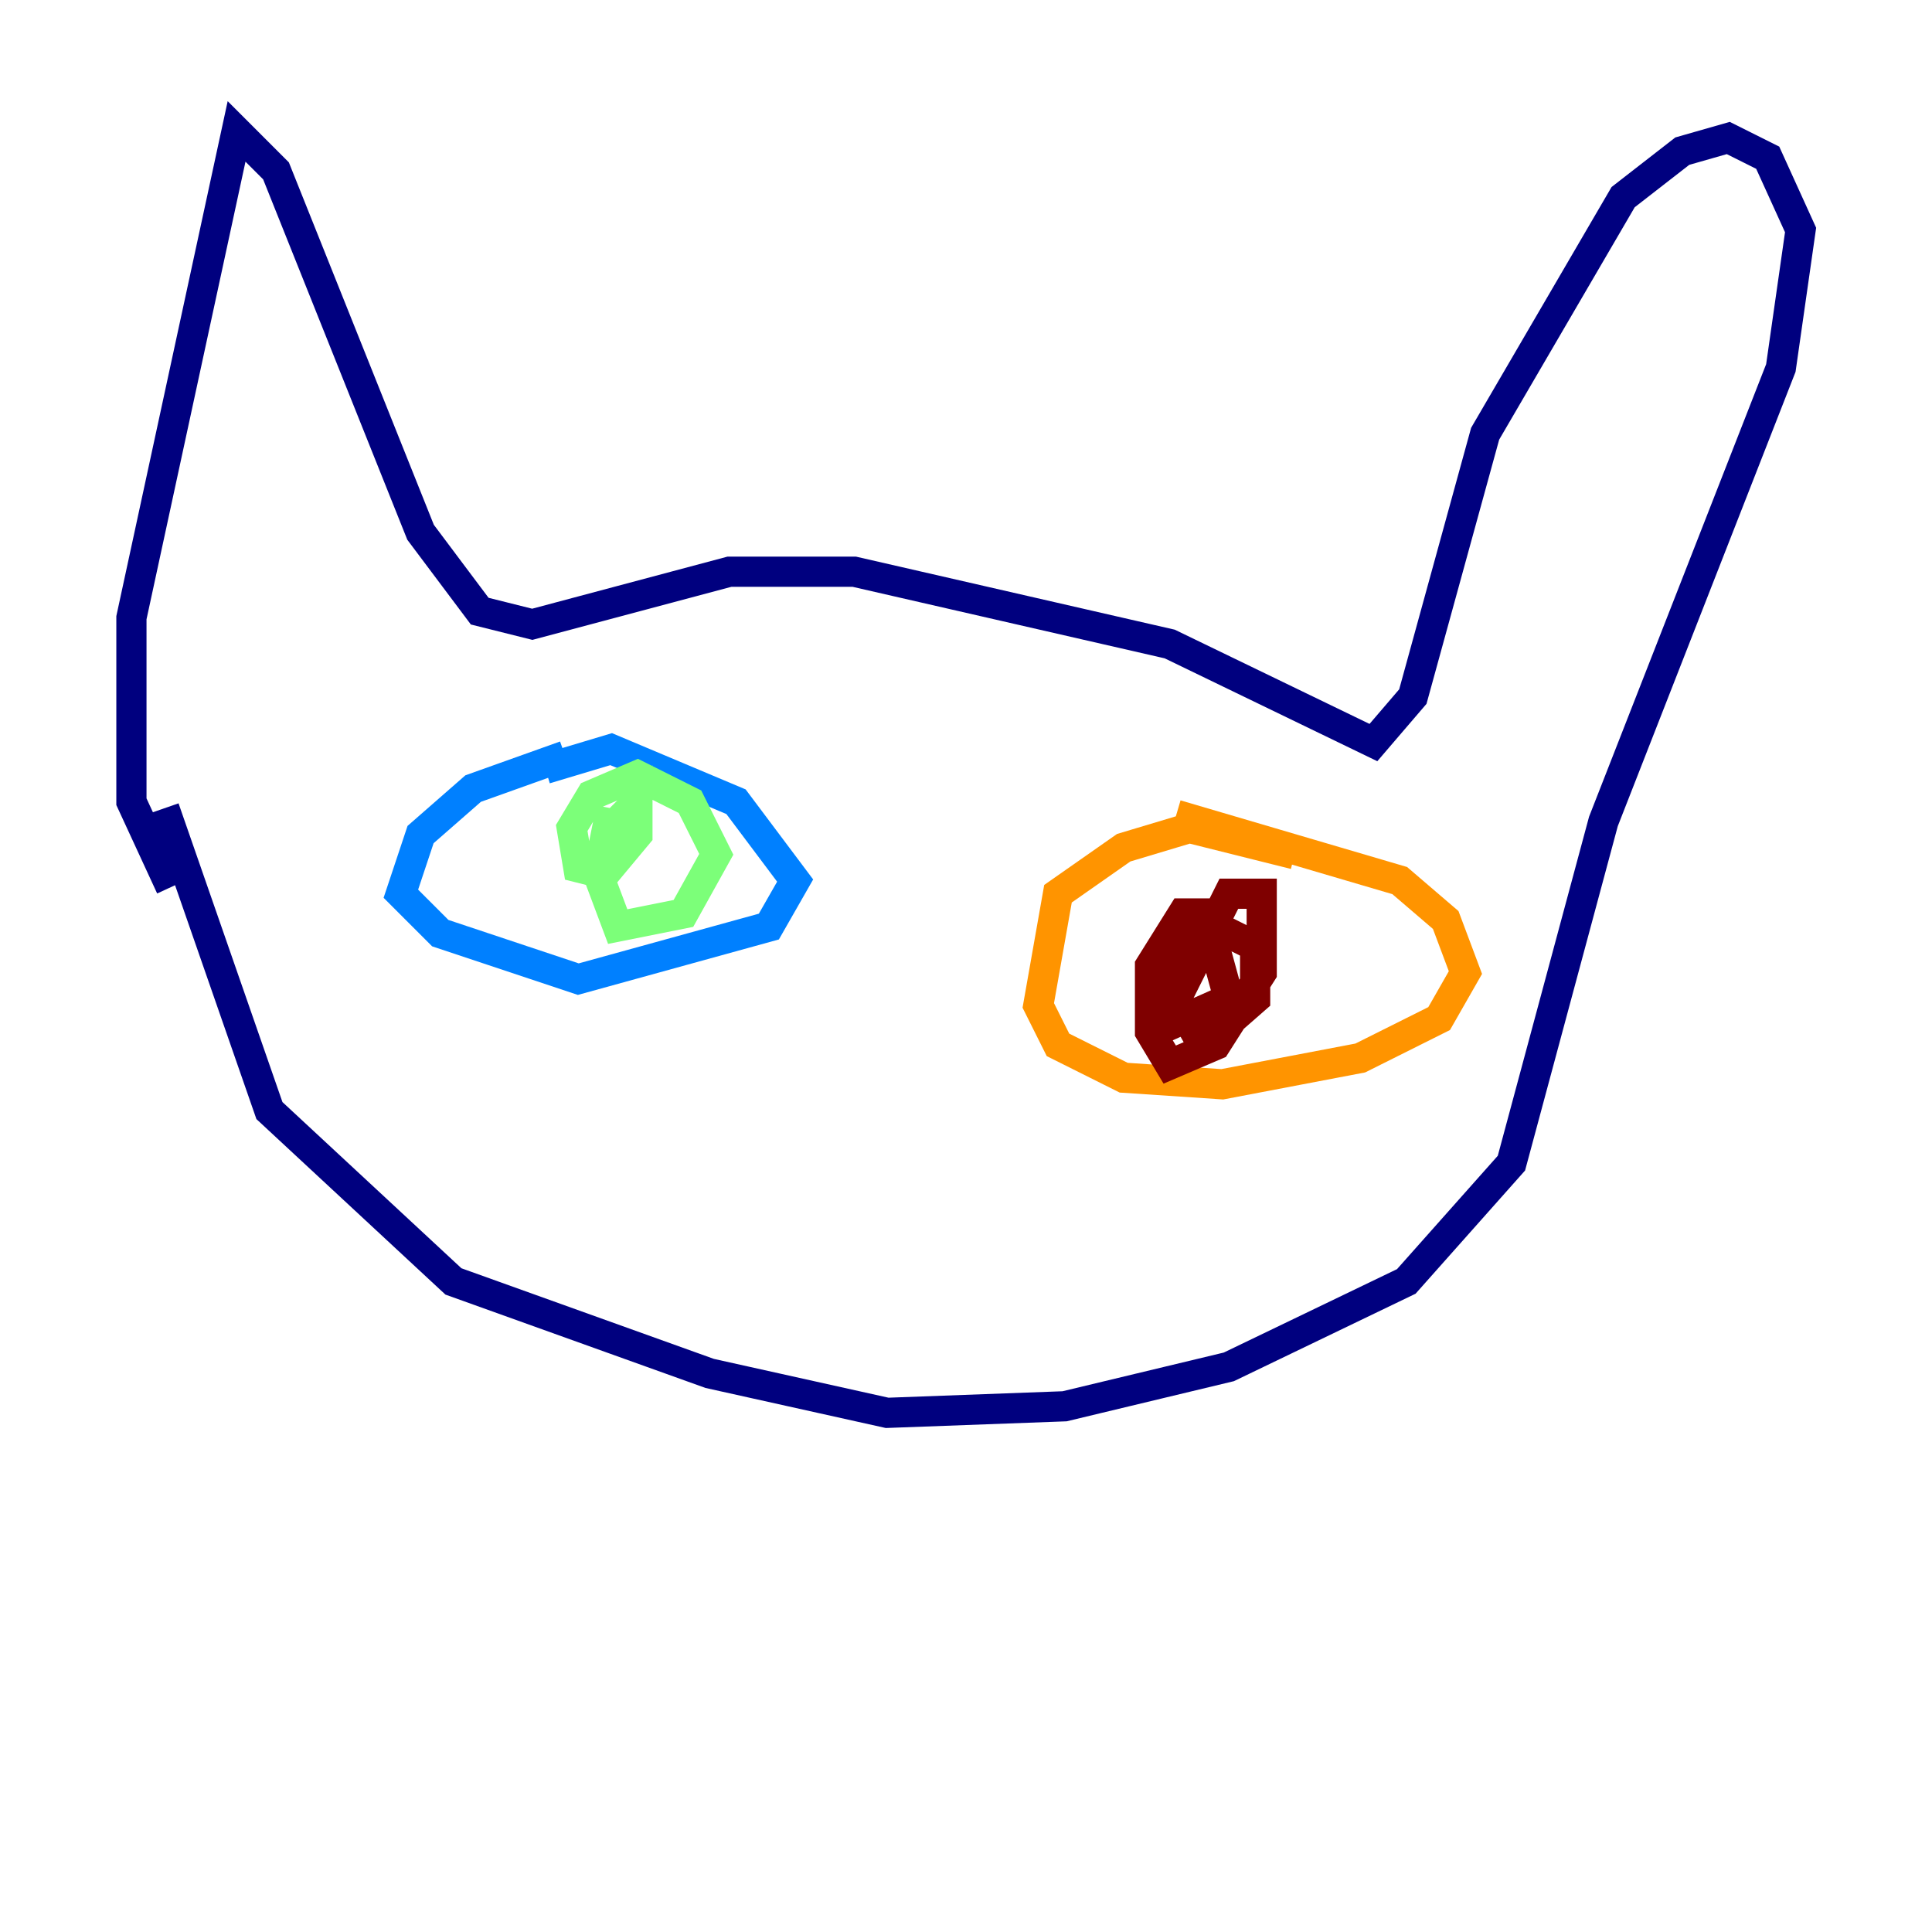 <?xml version="1.0" encoding="utf-8" ?>
<svg baseProfile="tiny" height="128" version="1.2" viewBox="0,0,128,128" width="128" xmlns="http://www.w3.org/2000/svg" xmlns:ev="http://www.w3.org/2001/xml-events" xmlns:xlink="http://www.w3.org/1999/xlink"><defs /><polyline fill="none" points="11.32,58.776 8.707,53.116 8.707,40.925 15.674,8.707 18.286,11.32 27.864,35.265 31.782,40.49 35.265,41.361 48.327,37.878 56.599,37.878 77.497,42.667 90.993,49.197 93.605,46.15 98.395,28.735 107.537,13.061 111.456,10.014 114.503,9.143 117.116,10.449 119.293,15.238 117.986,24.381 106.231,54.422 100.136,77.061 93.17,84.898 81.415,90.558 70.531,93.17 58.776,93.605 47.02,90.993 30.041,84.898 17.85,73.578 10.884,53.551" stroke="#00007f" stroke-width="2" /><polyline fill="none" points="37.442,50.068 31.347,52.245 27.864,55.292 26.558,59.211 29.17,61.823 38.313,64.871 50.939,61.388 52.68,58.34 48.762,53.116 40.49,49.633 36.136,50.939" stroke="#0080ff" stroke-width="2" /><polyline fill="none" points="40.49,53.551 39.619,57.905 40.925,61.388 45.279,60.517 47.456,56.599 45.714,53.116 42.231,51.374 39.184,52.68 37.878,54.857 38.313,57.469 40.054,57.905 42.231,55.292 42.231,53.116 40.49,54.857 40.49,56.599" stroke="#7cff79" stroke-width="2" /><polyline fill="none" points="85.769,56.599 78.803,54.857 74.449,56.163 70.095,59.211 68.789,66.612 70.095,69.225 74.449,71.401 80.98,71.837 90.122,70.095 95.347,67.483 97.088,64.435 95.782,60.952 92.735,58.34 77.932,53.986" stroke="#ff9400" stroke-width="2" /><polyline fill="none" points="80.109,61.388 81.415,66.177 77.497,67.918 76.626,64.871 79.674,60.952 83.156,62.694 83.156,66.177 79.674,69.225 77.932,66.177 81.415,59.211 83.592,59.211 83.592,64.435 80.544,69.225 77.497,70.531 76.191,68.354 76.191,64.0 78.367,60.517 79.674,60.517 79.674,63.129" stroke="#7f0000" stroke-width="2" /></svg>